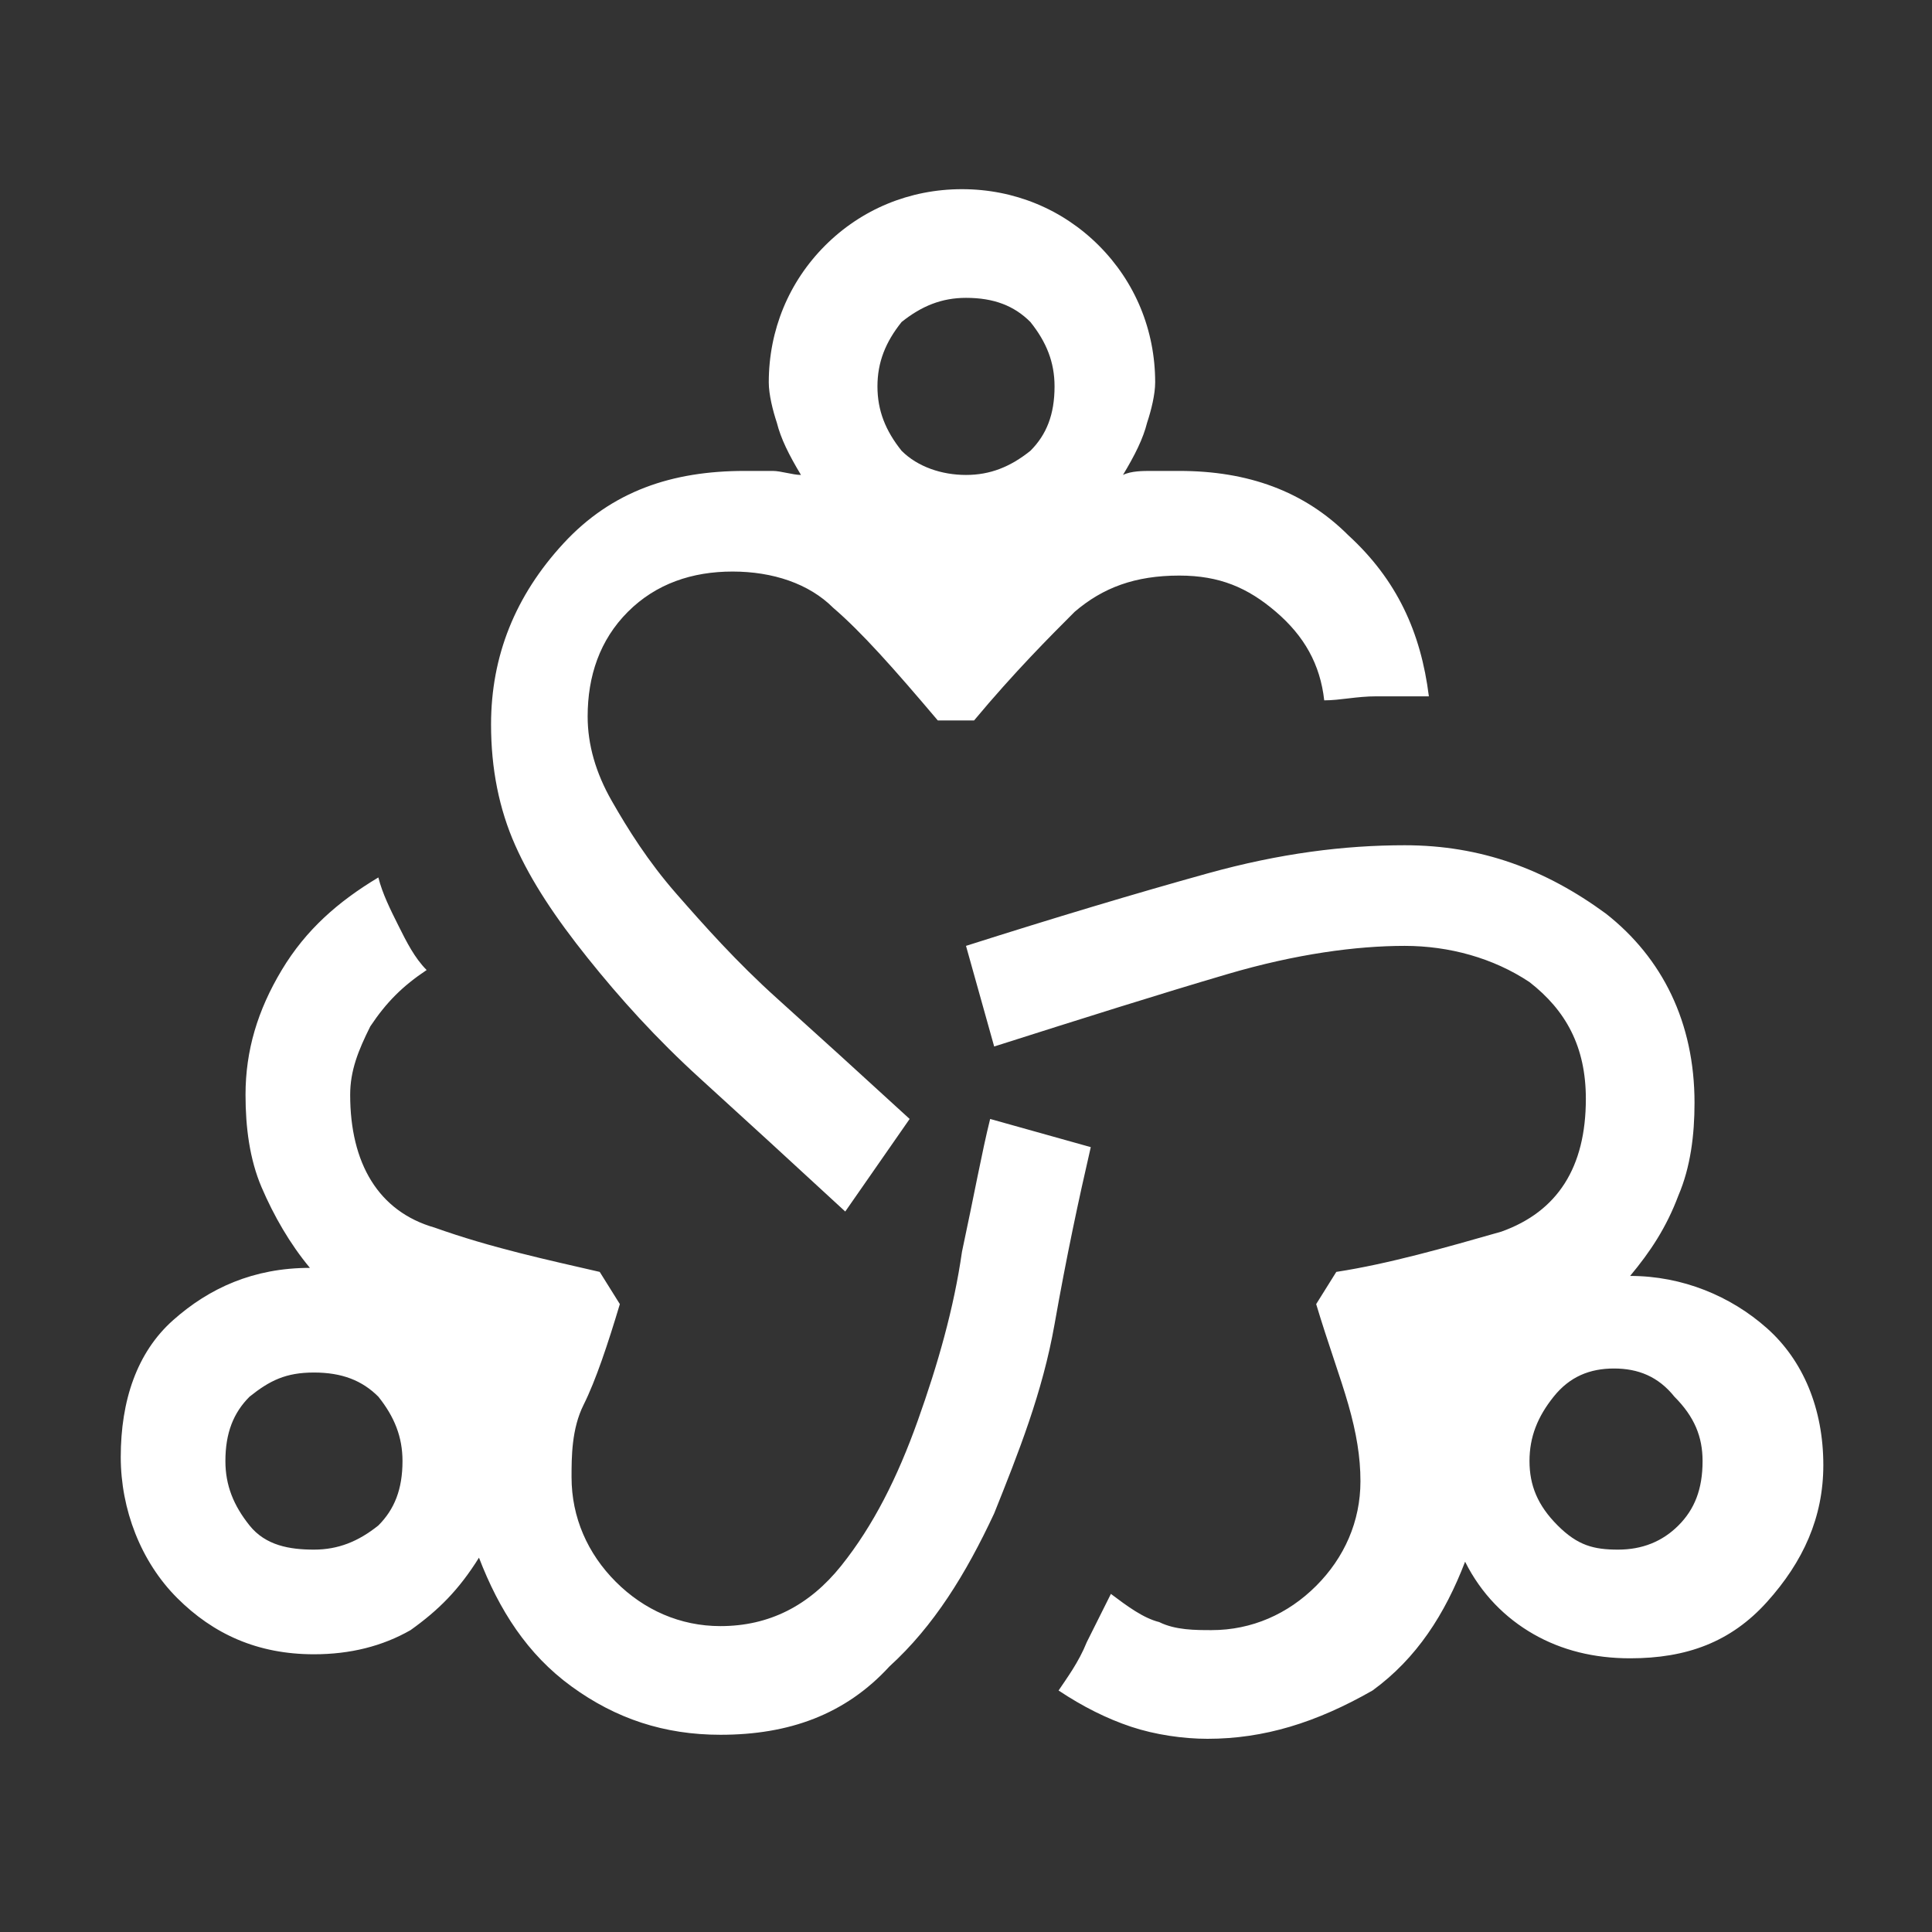 <?xml version="1.0" encoding="utf-8"?>
<!-- Generator: Adobe Illustrator 27.9.0, SVG Export Plug-In . SVG Version: 6.00 Build 0)  -->
<svg version="1.1" id="Layer_1" xmlns="http://www.w3.org/2000/svg" xmlns:xlink="http://www.w3.org/1999/xlink" x="0px" y="0px"
	 viewBox="0 0 48 48" style="enable-background:new 0 0 48 48;" xml:space="preserve">
<rect x="0" y="0" width="48" height="48" fill="#333333" stroke="none"/>
<style type="text/css">
	.st0{fill:#FFFFFF;}
</style>
<path class="st0" d="M17.9,43.1c-1.4,0-2.6-0.4-3.7-1.2s-1.8-1.9-2.3-3.2c-0.5,0.8-1,1.3-1.7,1.8c-0.7,0.4-1.5,0.6-2.4,0.6
	c-1.4,0-2.5-0.5-3.4-1.4S3,37.5,3,36.2c0-1.4,0.4-2.6,1.3-3.4c0.9-0.8,2-1.3,3.4-1.3c-0.5-0.6-0.9-1.3-1.2-2S6.1,28,6.1,27.2
	c0-1.1,0.3-2.1,0.9-3.1s1.4-1.7,2.4-2.3c0.1,0.4,0.3,0.8,0.5,1.2s0.4,0.8,0.7,1.1c-0.6,0.4-1,0.8-1.4,1.4c-0.3,0.6-0.5,1.1-0.5,1.7
	c0,1.7,0.7,2.9,2.1,3.3c1.4,0.5,2.8,0.8,4.1,1.1l0.5,0.8c-0.3,1-0.6,1.9-0.9,2.5s-0.3,1.3-0.3,1.8c0,1,0.4,1.9,1.1,2.6
	c0.7,0.7,1.6,1.1,2.6,1.1c1.2,0,2.2-0.5,3-1.5s1.4-2.2,1.9-3.6s0.9-2.8,1.1-4.2c0.3-1.4,0.5-2.5,0.7-3.3l2.5,0.7
	c-0.3,1.3-0.6,2.7-0.9,4.4s-0.9,3.2-1.5,4.7c-0.7,1.5-1.5,2.8-2.6,3.8C21,42.6,19.6,43.1,17.9,43.1z M7.8,38.5
	c0.6,0,1.1-0.2,1.6-0.6C9.8,37.5,10,37,10,36.3c0-0.6-0.2-1.1-0.6-1.6c-0.4-0.4-0.9-0.6-1.6-0.6s-1.1,0.2-1.6,0.6
	c-0.4,0.4-0.6,0.9-0.6,1.6c0,0.6,0.2,1.1,0.6,1.6S7.2,38.5,7.8,38.5z M21,30.1c-1.3-1.2-2.5-2.3-3.6-3.3s-2-2-2.8-3
	s-1.4-1.9-1.8-2.8c-0.4-0.9-0.6-1.9-0.6-3c0-1.7,0.6-3.2,1.8-4.5s2.7-1.8,4.5-1.8c0.3,0,0.5,0,0.7,0s0.5,0.1,0.7,0.1
	c-0.3-0.5-0.5-0.9-0.6-1.3c-0.1-0.3-0.2-0.7-0.2-1c0-1.3,0.5-2.5,1.4-3.4s2.1-1.4,3.4-1.4s2.5,0.5,3.4,1.4s1.4,2.1,1.4,3.4
	c0,0.3-0.1,0.7-0.2,1c-0.1,0.4-0.3,0.8-0.6,1.3c0.2-0.1,0.5-0.1,0.7-0.1s0.5,0,0.7,0c1.7,0,3.1,0.5,4.2,1.6c1.2,1.1,1.8,2.4,2,4
	c-0.4,0-0.8,0-1.3,0s-0.9,0.1-1.3,0.1c-0.1-0.9-0.5-1.6-1.2-2.2s-1.4-0.9-2.4-0.9c-1.1,0-1.9,0.3-2.6,0.9c-0.6,0.6-1.5,1.5-2.5,2.7
	h-0.9c-1.1-1.3-1.9-2.2-2.6-2.8c-0.6-0.6-1.5-0.9-2.5-0.9s-1.9,0.3-2.6,1c-0.7,0.7-1,1.6-1,2.6c0,0.7,0.2,1.4,0.6,2.1
	c0.4,0.7,0.9,1.5,1.6,2.3s1.5,1.7,2.5,2.6s2.1,1.9,3.3,3L21,30.1z M24,11.8c0.6,0,1.1-0.2,1.6-0.6c0.4-0.4,0.6-0.9,0.6-1.6
	C26.2,9,26,8.5,25.6,8c-0.4-0.4-0.9-0.6-1.6-0.6c-0.6,0-1.1,0.2-1.6,0.6c-0.4,0.5-0.6,1-0.6,1.6s0.2,1.1,0.6,1.6
	C22.8,11.6,23.4,11.8,24,11.8z M30,43.2c-0.6,0-1.3-0.1-1.9-0.3s-1.2-0.5-1.8-0.9c0.2-0.3,0.5-0.7,0.7-1.2c0.2-0.4,0.4-0.8,0.6-1.2
	c0.4,0.3,0.8,0.6,1.2,0.7c0.4,0.2,0.9,0.2,1.3,0.2c1,0,1.9-0.4,2.6-1.1c0.7-0.7,1.1-1.6,1.1-2.6c0-0.6-0.1-1.2-0.3-1.9
	s-0.5-1.5-0.8-2.5l0.5-0.8c1.3-0.2,2.7-0.6,4.1-1c1.4-0.5,2.1-1.6,2.1-3.3c0-1.3-0.5-2.2-1.4-2.9c-0.9-0.6-2-0.9-3.1-0.9
	c-1.2,0-2.7,0.2-4.4,0.7s-3.6,1.1-5.8,1.8L24,23.5c2.2-0.7,4.2-1.3,6-1.8s3.4-0.7,4.9-0.7c1.9,0,3.5,0.6,5,1.7
	c1.4,1.1,2.2,2.7,2.2,4.7c0,0.8-0.1,1.6-0.4,2.3c-0.3,0.8-0.7,1.4-1.2,2c1.3,0,2.5,0.5,3.4,1.3s1.4,2,1.4,3.4c0,1.3-0.5,2.4-1.4,3.4
	s-2,1.4-3.4,1.4c-0.9,0-1.7-0.2-2.4-0.6c-0.7-0.4-1.3-1-1.7-1.8c-0.5,1.3-1.2,2.4-2.3,3.2C32.7,42.8,31.4,43.2,30,43.2z M40.2,38.5
	c0.6,0,1.1-0.2,1.5-0.6s0.6-0.9,0.6-1.6c0-0.6-0.2-1.1-0.7-1.6c-0.4-0.5-0.9-0.7-1.5-0.7s-1.1,0.2-1.5,0.7s-0.6,1-0.6,1.6
	s0.2,1.1,0.7,1.6S39.6,38.5,40.2,38.5z"/>
</svg>

